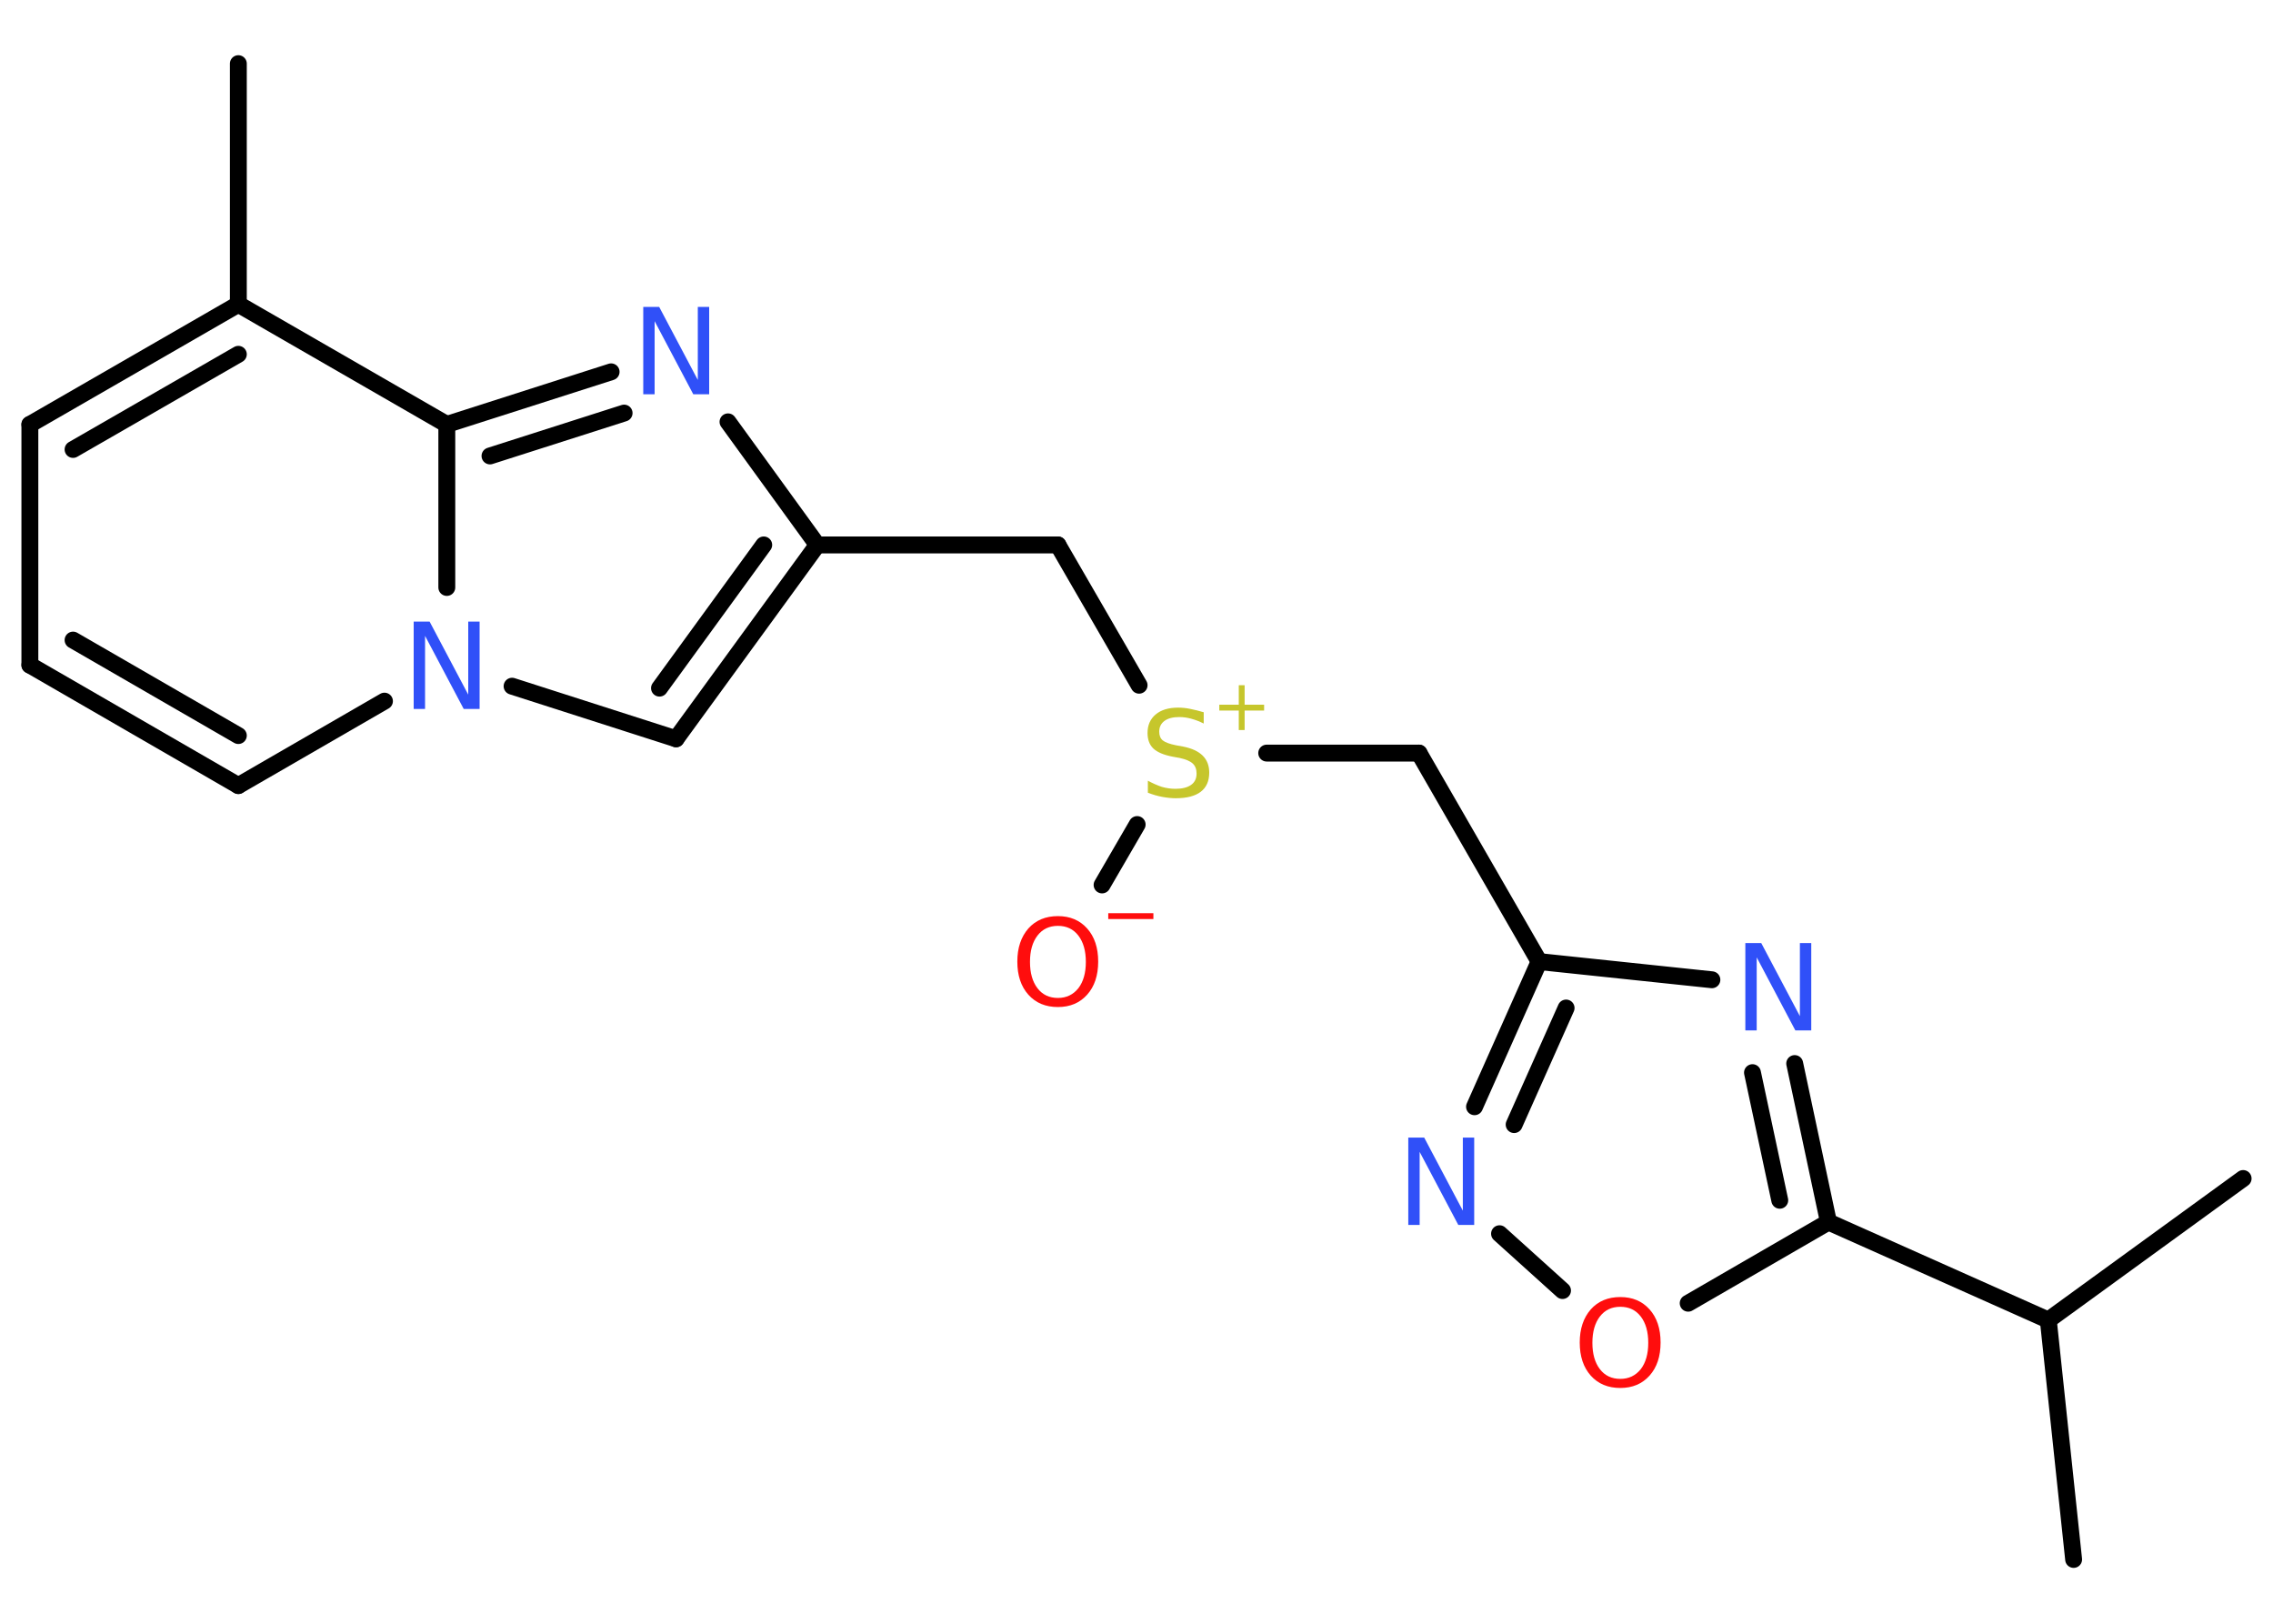 <?xml version='1.0' encoding='UTF-8'?>
<!DOCTYPE svg PUBLIC "-//W3C//DTD SVG 1.1//EN" "http://www.w3.org/Graphics/SVG/1.1/DTD/svg11.dtd">
<svg version='1.2' xmlns='http://www.w3.org/2000/svg' xmlns:xlink='http://www.w3.org/1999/xlink' width='70.0mm' height='50.0mm' viewBox='0 0 70.0 50.0'>
  <desc>Generated by the Chemistry Development Kit (http://github.com/cdk)</desc>
  <g stroke-linecap='round' stroke-linejoin='round' stroke='#000000' stroke-width='.52' fill='#3050F8'>
    <rect x='.0' y='.0' width='70.0' height='50.0' fill='#FFFFFF' stroke='none'/>
    <g id='mol1' class='mol'>
      <line id='mol1bnd1' class='bond' x1='7.34' y1='1.96' x2='7.34' y2='9.37'/>
      <g id='mol1bnd2' class='bond'>
        <line x1='7.34' y1='9.37' x2='.92' y2='13.07'/>
        <line x1='7.34' y1='10.91' x2='2.25' y2='13.84'/>
      </g>
      <line id='mol1bnd3' class='bond' x1='.92' y1='13.07' x2='.92' y2='20.48'/>
      <g id='mol1bnd4' class='bond'>
        <line x1='.92' y1='20.48' x2='7.34' y2='24.19'/>
        <line x1='2.25' y1='19.71' x2='7.34' y2='22.65'/>
      </g>
      <line id='mol1bnd5' class='bond' x1='7.34' y1='24.19' x2='11.84' y2='21.59'/>
      <line id='mol1bnd6' class='bond' x1='15.77' y1='21.13' x2='20.82' y2='22.75'/>
      <g id='mol1bnd7' class='bond'>
        <line x1='20.82' y1='22.75' x2='25.17' y2='16.78'/>
        <line x1='20.31' y1='21.19' x2='23.52' y2='16.78'/>
      </g>
      <line id='mol1bnd8' class='bond' x1='25.17' y1='16.78' x2='32.58' y2='16.78'/>
      <line id='mol1bnd9' class='bond' x1='32.58' y1='16.78' x2='35.08' y2='21.1'/>
      <line id='mol1bnd10' class='bond' x1='35.02' y1='25.39' x2='33.94' y2='27.25'/>
      <line id='mol1bnd11' class='bond' x1='39.01' y1='23.19' x2='43.7' y2='23.19'/>
      <line id='mol1bnd12' class='bond' x1='43.7' y1='23.19' x2='47.4' y2='29.61'/>
      <g id='mol1bnd13' class='bond'>
        <line x1='47.4' y1='29.61' x2='45.41' y2='34.08'/>
        <line x1='48.23' y1='31.04' x2='46.63' y2='34.63'/>
      </g>
      <line id='mol1bnd14' class='bond' x1='46.18' y1='37.99' x2='48.12' y2='39.74'/>
      <line id='mol1bnd15' class='bond' x1='51.99' y1='40.13' x2='56.31' y2='37.63'/>
      <line id='mol1bnd16' class='bond' x1='56.31' y1='37.63' x2='63.08' y2='40.65'/>
      <line id='mol1bnd17' class='bond' x1='63.08' y1='40.65' x2='63.86' y2='48.02'/>
      <line id='mol1bnd18' class='bond' x1='63.08' y1='40.65' x2='69.08' y2='36.29'/>
      <g id='mol1bnd19' class='bond'>
        <line x1='56.31' y1='37.63' x2='55.27' y2='32.75'/>
        <line x1='54.81' y1='36.96' x2='53.97' y2='33.03'/>
      </g>
      <line id='mol1bnd20' class='bond' x1='47.4' y1='29.61' x2='52.72' y2='30.17'/>
      <line id='mol1bnd21' class='bond' x1='25.17' y1='16.78' x2='22.42' y2='12.99'/>
      <g id='mol1bnd22' class='bond'>
        <line x1='18.82' y1='11.45' x2='13.76' y2='13.07'/>
        <line x1='19.22' y1='12.72' x2='15.09' y2='14.04'/>
      </g>
      <line id='mol1bnd23' class='bond' x1='7.34' y1='9.37' x2='13.76' y2='13.07'/>
      <line id='mol1bnd24' class='bond' x1='13.76' y1='18.09' x2='13.76' y2='13.07'/>
      <path id='mol1atm6' class='atom' d='M12.74 19.14h.49l1.19 2.25v-2.25h.35v2.69h-.49l-1.19 -2.25v2.25h-.35v-2.69z' stroke='none'/>
      <g id='mol1atm10' class='atom'>
        <path d='M37.07 21.93v.35q-.2 -.1 -.39 -.15q-.18 -.05 -.36 -.05q-.3 .0 -.46 .12q-.16 .12 -.16 .33q.0 .18 .11 .27q.11 .09 .41 .15l.22 .04q.4 .08 .6 .28q.2 .2 .2 .52q.0 .39 -.26 .59q-.26 .2 -.77 .2q-.19 .0 -.41 -.04q-.22 -.04 -.45 -.13v-.37q.22 .12 .43 .19q.21 .06 .42 .06q.31 .0 .48 -.12q.17 -.12 .17 -.35q.0 -.2 -.12 -.31q-.12 -.11 -.4 -.17l-.22 -.04q-.41 -.08 -.59 -.25q-.18 -.17 -.18 -.48q.0 -.36 .25 -.57q.25 -.21 .69 -.21q.19 .0 .38 .04q.2 .04 .4 .1z' stroke='none' fill='#C6C62C'/>
        <path d='M38.33 21.1v.6h.6v.18h-.6v.6h-.18v-.6h-.6v-.18h.6v-.6h.18z' stroke='none' fill='#C6C62C'/>
      </g>
      <g id='mol1atm11' class='atom'>
        <path d='M32.58 28.51q-.4 .0 -.63 .3q-.23 .3 -.23 .81q.0 .51 .23 .81q.23 .3 .63 .3q.39 .0 .63 -.3q.23 -.3 .23 -.81q.0 -.51 -.23 -.81q-.23 -.3 -.63 -.3zM32.58 28.21q.56 .0 .9 .38q.34 .38 .34 1.02q.0 .64 -.34 1.02q-.34 .38 -.9 .38q-.57 .0 -.91 -.38q-.34 -.38 -.34 -1.02q.0 -.63 .34 -1.02q.34 -.38 .91 -.38z' stroke='none' fill='#FF0D0D'/>
        <path d='M34.13 28.12h1.39v.18h-1.39v-.18z' stroke='none' fill='#FF0D0D'/>
      </g>
      <path id='mol1atm14' class='atom' d='M43.37 35.03h.49l1.19 2.25v-2.25h.35v2.69h-.49l-1.19 -2.25v2.25h-.35v-2.69z' stroke='none'/>
      <path id='mol1atm15' class='atom' d='M49.9 40.24q-.4 .0 -.63 .3q-.23 .3 -.23 .81q.0 .51 .23 .81q.23 .3 .63 .3q.39 .0 .63 -.3q.23 -.3 .23 -.81q.0 -.51 -.23 -.81q-.23 -.3 -.63 -.3zM49.9 39.94q.56 .0 .9 .38q.34 .38 .34 1.02q.0 .64 -.34 1.02q-.34 .38 -.9 .38q-.57 .0 -.91 -.38q-.34 -.38 -.34 -1.02q.0 -.63 .34 -1.02q.34 -.38 .91 -.38z' stroke='none' fill='#FF0D0D'/>
      <path id='mol1atm20' class='atom' d='M53.75 29.04h.49l1.19 2.25v-2.25h.35v2.69h-.49l-1.19 -2.25v2.25h-.35v-2.69z' stroke='none'/>
      <path id='mol1atm21' class='atom' d='M19.81 9.45h.49l1.19 2.25v-2.25h.35v2.69h-.49l-1.19 -2.25v2.25h-.35v-2.69z' stroke='none'/>
    </g>
  </g>
</svg>
